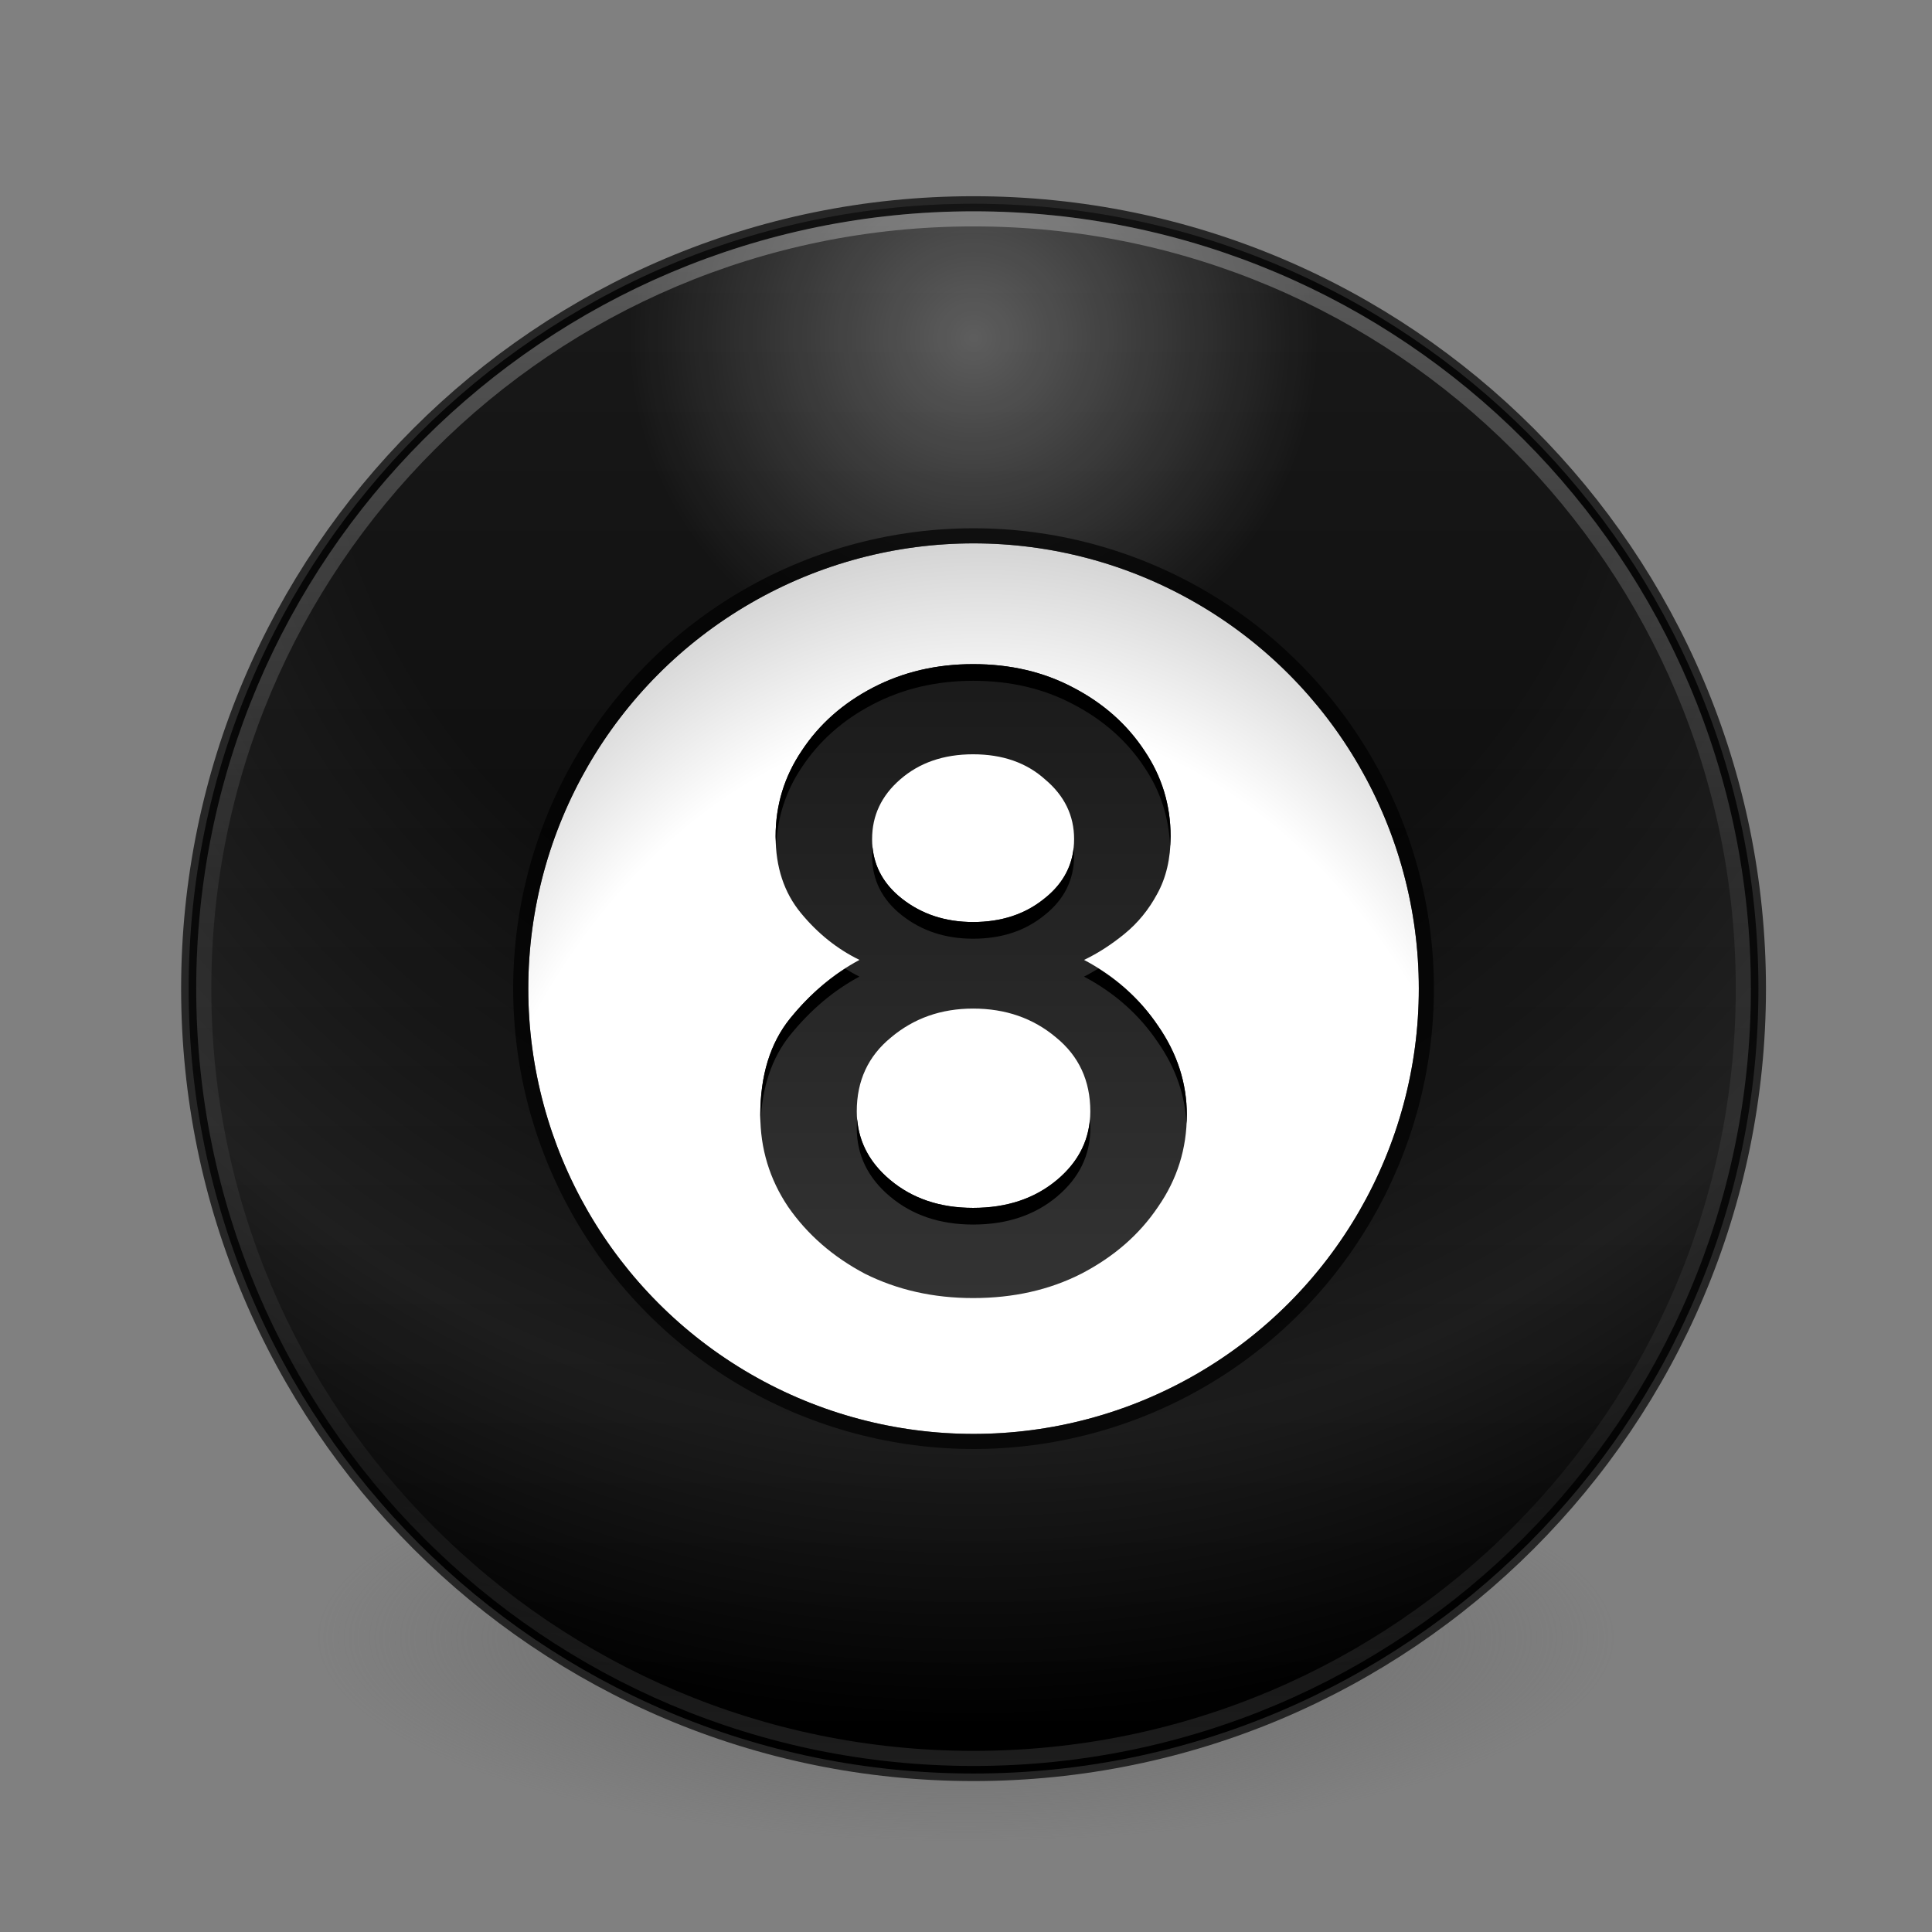 <?xml version="1.0" encoding="UTF-8" standalone="no"?>
<svg
   xmlns:dc="http://purl.org/dc/elements/1.1/"
   xmlns:cc="http://creativecommons.org/ns#"
   xmlns:rdf="http://www.w3.org/1999/02/22-rdf-syntax-ns#"
   xmlns:svg="http://www.w3.org/2000/svg"
   xmlns="http://www.w3.org/2000/svg"
   xmlns:xlink="http://www.w3.org/1999/xlink"
   id="svg5157"
   height="128"
   width="128"
   version="1.1">
  <rect width="100%" height="100%" fill="#808080" stroke="none"/>
  <defs
     id="defs5159">
    <linearGradient
       id="linearGradient927">
      <stop
         id="stop923"
         offset="0"
         style="stop-color:#1a1a1a;stop-opacity:1" />
      <stop
         id="stop925"
         offset="1"
         style="stop-color:#333333;stop-opacity:1" />
    </linearGradient>
    <linearGradient
       id="linearGradient870">
      <stop
         id="stop866"
         offset="0"
         style="stop-color:#1a1a1a;stop-opacity:1" />
      <stop
         id="stop868"
         offset="1"
         style="stop-color:#000000;stop-opacity:1" />
    </linearGradient>
    <linearGradient
       id="linearGradient3820-7-2-8-6">
      <stop
         offset="0"
         style="stop-color:#3d3d3d;stop-opacity:1"
         id="stop3822-2-6-5-0" />
      <stop
         offset="0.5"
         style="stop-color:#686868;stop-opacity:0.498"
         id="stop3864-8-7-4-1" />
      <stop
         offset="1"
         style="stop-color:#686868;stop-opacity:0"
         id="stop3824-1-2-6-7" />
    </linearGradient>
    <linearGradient
       id="linearGradient4806">
      <stop
         id="stop4808"
         style="stop-color:#ffffff;stop-opacity:1"
         offset="0" />
      <stop
         id="stop4810"
         style="stop-color:#ffffff;stop-opacity:0.235"
         offset="0.424" />
      <stop
         id="stop4812"
         style="stop-color:#ffffff;stop-opacity:0.157"
         offset="0.821" />
      <stop
         id="stop4814"
         style="stop-color:#ffffff;stop-opacity:0.392"
         offset="1" />
    </linearGradient>
    <linearGradient
       y2="40.496"
       x2="71.204"
       y1="15.369"
       x1="71.204"
       gradientTransform="matrix(4.164,0,0,4.164,-236.033,-50.534)"
       gradientUnits="userSpaceOnUse"
       id="linearGradient3118"
       xlink:href="#linearGradient4806" />
    <radialGradient
       r="62.769"
       fy="186.171"
       fx="99.157"
       cy="186.171"
       cx="99.157"
       gradientTransform="matrix(0.685,0,0,0.215,-3.928,68.468)"
       gradientUnits="userSpaceOnUse"
       id="radialGradient3163"
       xlink:href="#linearGradient3820-7-2-8-6" />
    <linearGradient
       gradientUnits="userSpaceOnUse"
       y2="116"
       x2="64.5"
       y1="13.5"
       x1="64.5"
       id="linearGradient872"
       xlink:href="#linearGradient870" />
    <radialGradient
       gradientTransform="matrix(0,-3.687,2.82,0,-15.445,375.828)"
       gradientUnits="userSpaceOnUse"
       r="16"
       fy="28.524"
       fx="76.157"
       cy="28.524"
       cx="76.157"
       id="radialGradient964"
       xlink:href="#linearGradient962" />
    <linearGradient
       id="linearGradient962">
      <stop
         style="stop-color:#ffffff;stop-opacity:1"
         offset="0"
         id="stop958" />
      <stop
         id="stop966"
         offset="0.806"
         style="stop-color:#ffffff;stop-opacity:1" />
      <stop
         style="stop-color:#d4d4d4;stop-opacity:1"
         offset="1"
         id="stop960" />
    </linearGradient>
    <radialGradient
       gradientUnits="userSpaceOnUse"
       gradientTransform="matrix(0,3.102,-3.102,0,78.425,-85.317)"
       r="29.5"
       fy="4.489"
       fx="34.72"
       cy="4.489"
       cx="34.72"
       id="radialGradient902"
       xlink:href="#linearGradient900" />
    <linearGradient
       id="linearGradient900">
      <stop
         id="stop896"
         offset="0"
         style="stop-color:#ffffff;stop-opacity:1;" />
      <stop
         style="stop-color:#ffffff;stop-opacity:0"
         offset="0.25"
         id="stop906" />
      <stop
         style="stop-color:#ffffff;stop-opacity:0"
         offset="0.469"
         id="stop904" />
      <stop
         id="stop978"
         offset="0.796"
         style="stop-color:#ffffff;stop-opacity:0.3" />
      <stop
         id="stop898"
         offset="1"
         style="stop-color:#ffffff;stop-opacity:0" />
    </linearGradient>
    <linearGradient
       gradientUnits="userSpaceOnUse"
       y2="83"
       x2="64"
       y1="45"
       x1="64"
       id="linearGradient929"
       xlink:href="#linearGradient927" />
    <linearGradient
       y2="83"
       x2="64"
       y1="45"
       x1="64"
       gradientUnits="userSpaceOnUse"
       id="linearGradient941"
       xlink:href="#linearGradient927" />
    <linearGradient
       gradientTransform="matrix(1.105,0,0,1.105,-5.391,-8.737)"
       y2="83"
       x2="64"
       y1="45"
       x1="64"
       gradientUnits="userSpaceOnUse"
       id="linearGradient881"
       xlink:href="#linearGradient927" />
    <linearGradient
       y2="83"
       x2="64"
       y1="45"
       x1="64"
       gradientUnits="userSpaceOnUse"
       id="linearGradient890"
       xlink:href="#linearGradient927" />
    <linearGradient
       y2="83"
       x2="64"
       y1="45"
       x1="64"
       gradientUnits="userSpaceOnUse"
       id="linearGradient892"
       xlink:href="#linearGradient927" />
  </defs>
  <path
     d="M 107,108.5 C 107.005,115.955 87.752,122 64,122 40.248,122 20.995,115.955 21,108.5 20.995,101.045 40.747,95 64.499,95 88.25,95 107.005,101.045 107,108.5 Z"
     id="path3818-0-5-0"
     style="fill:url(#radialGradient3163);fill-opacity:1;stroke:none" />
  <path
     style="color:#000000;display:inline;overflow:visible;visibility:visible;fill:url(#linearGradient872);fill-opacity:1;fill-rule:nonzero;stroke:none;stroke-width:1;stroke-opacity:1;marker:none;enable-background:accumulate"
     id="path4176"
     d="M 64.5,13.5 C 93.192,13.5 116.5,36.808 116.5,65.5 116.5,94.192 93.192,117.5 64.5,117.5 35.808,117.5 12.5,94.192 12.5,65.5 12.5,36.808 35.808,13.5 64.5,13.5 Z" />
  <path
     style="color:#000000;display:inline;overflow:visible;visibility:visible;opacity:0.3;vector-effect:none;fill:url(#radialGradient902);fill-opacity:1;fill-rule:nonzero;stroke:none;stroke-width:1;stroke-linecap:butt;stroke-linejoin:miter;stroke-miterlimit:4;stroke-dasharray:none;stroke-dashoffset:0;stroke-opacity:1;marker:none;enable-background:accumulate"
     id="path967"
     d="m 64.5,13.5 c -28.692,0 -52,23.308 -52,52 0,28.692 23.308,52 52,52 28.692,0 52,-23.308 52,-52 0,-28.692 -23.308,-52 -52,-52 z" />
  <path
     d="M 64.5,13.5 C 93.192,13.5 116.5,36.808 116.5,65.5 116.5,94.192 93.192,117.5 64.5,117.5 35.808,117.5 12.5,94.192 12.5,65.5 12.5,36.808 35.808,13.5 64.5,13.5 Z"
     id="path2555-7-65-3"
     style="color:#000000;display:inline;overflow:visible;visibility:visible;opacity:0.7;fill:none;fill-opacity:1;fill-rule:nonzero;stroke:#000000;stroke-width:1;stroke-opacity:1;marker:none;enable-background:accumulate" />
  <path
     d="m 115.5,65.5 c 0,28.167 -22.834,51 -51,51 -28.166,0 -51,-22.833 -51,-51 0,-28.167 22.833,-51 51,-51 28.167,0 51,22.833 51,51 z"
     id="path3019"
     style="color:#000000;display:inline;overflow:visible;visibility:visible;opacity:0.3;fill:none;stroke:url(#linearGradient3118);stroke-width:1;stroke-linecap:round;stroke-linejoin:round;stroke-miterlimit:4;stroke-dasharray:none;stroke-dashoffset:0;stroke-opacity:1;marker:none;enable-background:accumulate" />
  <circle
     r="29.5"
     cy="65.5"
     cx="64.5"
     id="path858"
     style="opacity:1;vector-effect:none;fill:url(#radialGradient964);fill-opacity:1;stroke:none;stroke-width:5.926;stroke-linecap:butt;stroke-linejoin:miter;stroke-miterlimit:4;stroke-dasharray:none;stroke-dashoffset:0;stroke-opacity:1;paint-order:normal" />
  <circle
     style="opacity:0.7;fill:none;fill-opacity:1;stroke:#000000;stroke-width:1;stroke-linecap:butt;stroke-miterlimit:4;stroke-dasharray:none;stroke-opacity:1;paint-order:normal"
     id="circle864"
     cx="64.5"
     cy="65.5"
     r="30" />
  <g
     transform="translate(0.5,1)"
     aria-label="8"
     style="font-style:normal;font-variant:normal;font-weight:normal;font-stretch:normal;font-size:54.054px;line-height:1.25;font-family:'Lexend Deca';-inkscape-font-specification:'Lexend Deca';letter-spacing:0px;word-spacing:0px;fill:url(#linearGradient929);fill-opacity:1;stroke:none;stroke-width:1"
     id="g933">
    <g
       transform="translate(-1.346,2)"
       style="fill:url(#linearGradient892)"
       id="g888">
      <g
         aria-label="8"
         style="font-style:normal;font-variant:normal;font-weight:normal;font-stretch:normal;font-size:54.054px;line-height:1.25;font-family:'Lexend Deca';-inkscape-font-specification:'Lexend Deca';letter-spacing:0px;word-spacing:0px;fill:url(#linearGradient890);fill-opacity:1;stroke:none;stroke-width:1"
         id="text918">
        <path
           d="m 79.475,70.872 q 0,3.346 -1.912,6.094 -1.852,2.748 -5.078,4.421 -3.166,1.613 -7.169,1.613 -3.943,0 -7.169,-1.613 -3.166,-1.673 -5.078,-4.421 -1.852,-2.748 -1.852,-6.094 0,-3.943 1.972,-6.393 2.031,-2.509 4.6,-3.883 -2.211,-1.075 -3.883,-3.107 -1.673,-2.031 -1.673,-5.078 0,-3.107 1.733,-5.676 1.733,-2.629 4.72,-4.182 2.987,-1.553 6.632,-1.553 3.704,0 6.632,1.553 2.987,1.553 4.72,4.182 1.733,2.569 1.733,5.676 0,2.211 -0.896,3.824 -0.836,1.553 -2.151,2.629 -1.314,1.075 -2.688,1.733 3.047,1.613 4.899,4.361 1.912,2.748 1.912,5.915 z M 58.624,52.59 q 0,2.39 1.972,3.943 1.972,1.553 4.72,1.553 2.808,0 4.72,-1.553 1.972,-1.553 1.972,-3.943 0,-2.33 -1.912,-3.943 -1.852,-1.673 -4.78,-1.673 -2.927,0 -4.839,1.673 -1.852,1.613 -1.852,3.943 z m 6.691,24.435 q 3.346,0 5.556,-1.852 2.211,-1.852 2.211,-4.541 0,-3.047 -2.27,-4.899 -2.27,-1.912 -5.496,-1.912 -3.166,0 -5.437,1.912 -2.27,1.852 -2.27,4.899 0,2.688 2.211,4.541 2.211,1.852 5.496,1.852 z"
           style="fill:url(#linearGradient881);fill-opacity:1;stroke-width:1"
           id="path920" />
      </g>
      <path
         style="fill:#000000;fill-opacity:1;stroke-width:1"
         d="m 65.315,41 c -2.43,0 -4.64,0.519 -6.632,1.554 -1.991,1.036 -3.564,2.429 -4.719,4.181 -1.155,1.713 -1.733,3.604 -1.733,5.675 0,0.19 0.029,0.362 0.039,0.546 0.096,-1.851 0.646,-3.561 1.695,-5.116 1.155,-1.752 2.727,-3.146 4.719,-4.181 1.991,-1.036 4.202,-1.554 6.632,-1.554 2.469,0 4.68,0.519 6.632,1.554 1.991,1.036 3.566,2.429 4.721,4.181 1.066,1.58 1.616,3.319 1.699,5.205 0.013,-0.21 0.032,-0.416 0.032,-0.635 0,-2.071 -0.576,-3.963 -1.731,-5.675 C 75.513,44.983 73.938,43.59 71.947,42.554 69.995,41.519 67.785,41 65.315,41 Z M 58.654,53.13 c -0.019,0.185 -0.03,0.374 -0.03,0.566 0,1.593 0.659,2.908 1.973,3.944 1.314,1.036 2.887,1.552 4.719,1.552 1.872,0 3.447,-0.517 4.721,-1.552 1.314,-1.036 1.971,-2.351 1.971,-3.944 0,-0.185 -0.01,-0.368 -0.028,-0.546 -0.138,1.344 -0.785,2.473 -1.943,3.385 -1.275,1.036 -2.849,1.552 -4.721,1.552 -1.832,0 -3.405,-0.517 -4.719,-1.552 -1.163,-0.916 -1.809,-2.052 -1.943,-3.404 z m -1.815,8.041 c -1.332,0.859 -2.553,1.954 -3.65,3.309 -1.314,1.633 -1.971,3.763 -1.971,6.392 0,0.179 0.009,0.355 0.017,0.531 0.091,-2.364 0.737,-4.306 1.954,-5.818 C 54.542,63.913 56.075,62.618 57.788,61.702 57.461,61.543 57.147,61.361 56.838,61.171 Z m 16.773,0 c -0.314,0.186 -0.628,0.378 -0.948,0.531 2.031,1.075 3.666,2.528 4.9,4.361 1.166,1.675 1.789,3.469 1.889,5.377 0.009,-0.189 0.022,-0.376 0.022,-0.568 0,-2.111 -0.636,-4.083 -1.91,-5.915 -1.033,-1.532 -2.363,-2.783 -3.953,-3.786 z m -15.975,9.982 c -0.015,0.192 -0.028,0.385 -0.028,0.585 0,1.792 0.737,3.305 2.211,4.54 1.474,1.235 3.305,1.852 5.496,1.852 2.23,0 4.083,-0.617 5.557,-1.852 1.474,-1.235 2.211,-2.747 2.211,-4.54 0,-0.2 -0.013,-0.393 -0.028,-0.585 -0.131,1.566 -0.854,2.907 -2.182,4.02 -1.474,1.235 -3.326,1.852 -5.557,1.852 -2.191,0 -4.022,-0.617 -5.496,-1.852 -1.328,-1.113 -2.051,-2.454 -2.182,-4.02 z"
         id="path931" />
    </g>
  </g>
  <g
     transform="translate(0,1)"
     id="g937"
     style="font-style:normal;font-variant:normal;font-weight:normal;font-stretch:normal;font-size:54.054px;line-height:1.25;font-family:'Lexend Deca';-inkscape-font-specification:'Lexend Deca';letter-spacing:0px;word-spacing:0px;fill:url(#linearGradient941);fill-opacity:1;stroke:none;stroke-width:1"
     aria-label="8" />
</svg>
